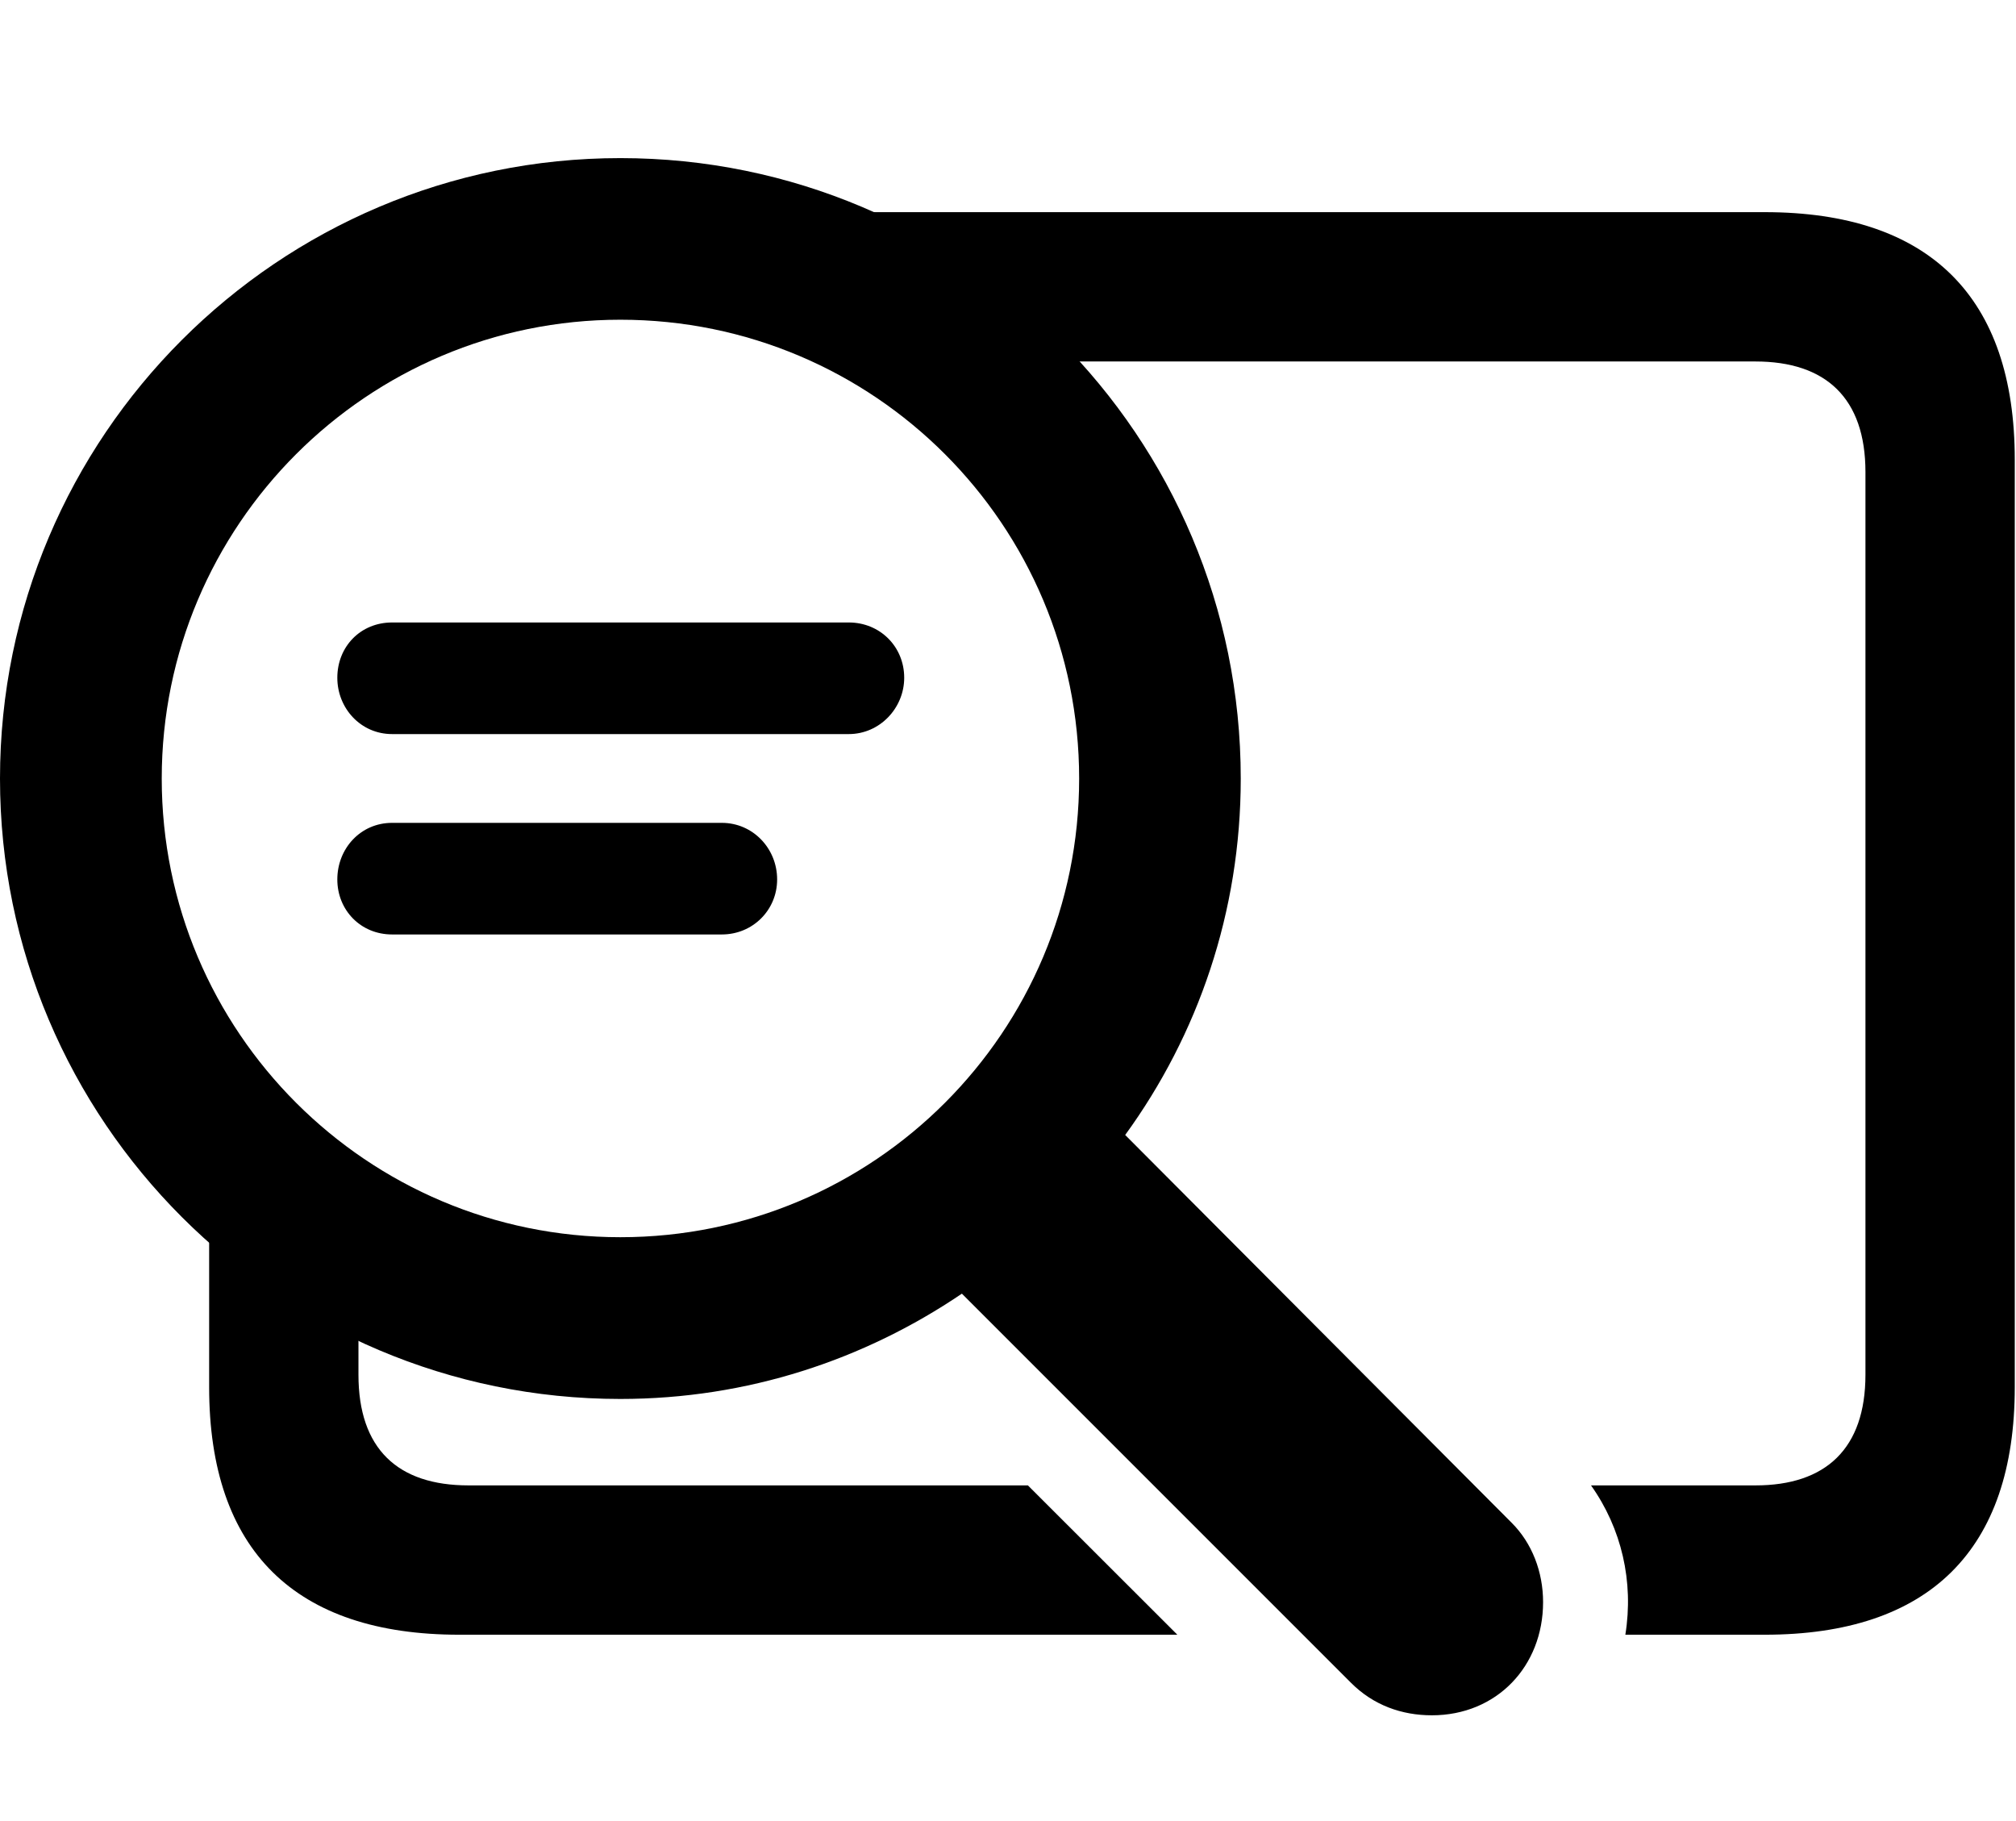 <svg width="31" height="28" viewBox="0 0 31 28" fill="none" xmlns="http://www.w3.org/2000/svg">
<path d="M27.136 3.262H13.121V5.558H26.994C28.074 5.558 28.685 6.12 28.685 7.258V21.137C28.685 22.275 28.074 22.839 26.994 22.839H24.465C24.936 23.502 25.124 24.318 24.993 25.135H27.136C29.668 25.135 30.981 23.83 30.981 21.329V7.067C30.981 4.565 29.668 3.262 27.136 3.262ZM7.205 22.839C6.113 22.839 5.512 22.275 5.512 21.137V18.072H3.216V21.329C3.216 23.84 4.54 25.135 7.062 25.135H18.104L15.806 22.839H7.205Z" fill="black"/>
<path d="M0 11.971C0 17.232 4.278 21.51 9.539 21.51C11.496 21.51 13.292 20.906 14.791 19.891L20.774 25.874C21.12 26.221 21.557 26.374 22.018 26.374C23.015 26.374 23.728 25.62 23.728 24.634C23.728 24.169 23.558 23.726 23.245 23.414L17.302 17.451C18.421 15.913 19.079 14.021 19.079 11.971C19.079 6.707 14.813 2.431 9.539 2.431C4.278 2.431 0 6.707 0 11.971ZM2.487 11.971C2.487 8.076 5.647 4.916 9.539 4.916C13.443 4.916 16.594 8.076 16.594 11.971C16.594 15.863 13.443 19.023 9.539 19.023C5.647 19.023 2.487 15.863 2.487 11.971ZM6.029 11.287H13.052C13.528 11.287 13.904 10.887 13.904 10.421C13.904 9.941 13.53 9.571 13.052 9.571H6.029C5.543 9.571 5.187 9.943 5.187 10.421C5.187 10.889 5.546 11.287 6.029 11.287ZM6.029 14.368H11.1C11.574 14.368 11.95 13.994 11.95 13.522C11.95 13.044 11.576 12.652 11.1 12.652H6.029C5.543 12.652 5.187 13.048 5.187 13.522C5.187 13.994 5.546 14.368 6.029 14.368Z" fill="black"/>
</svg>
